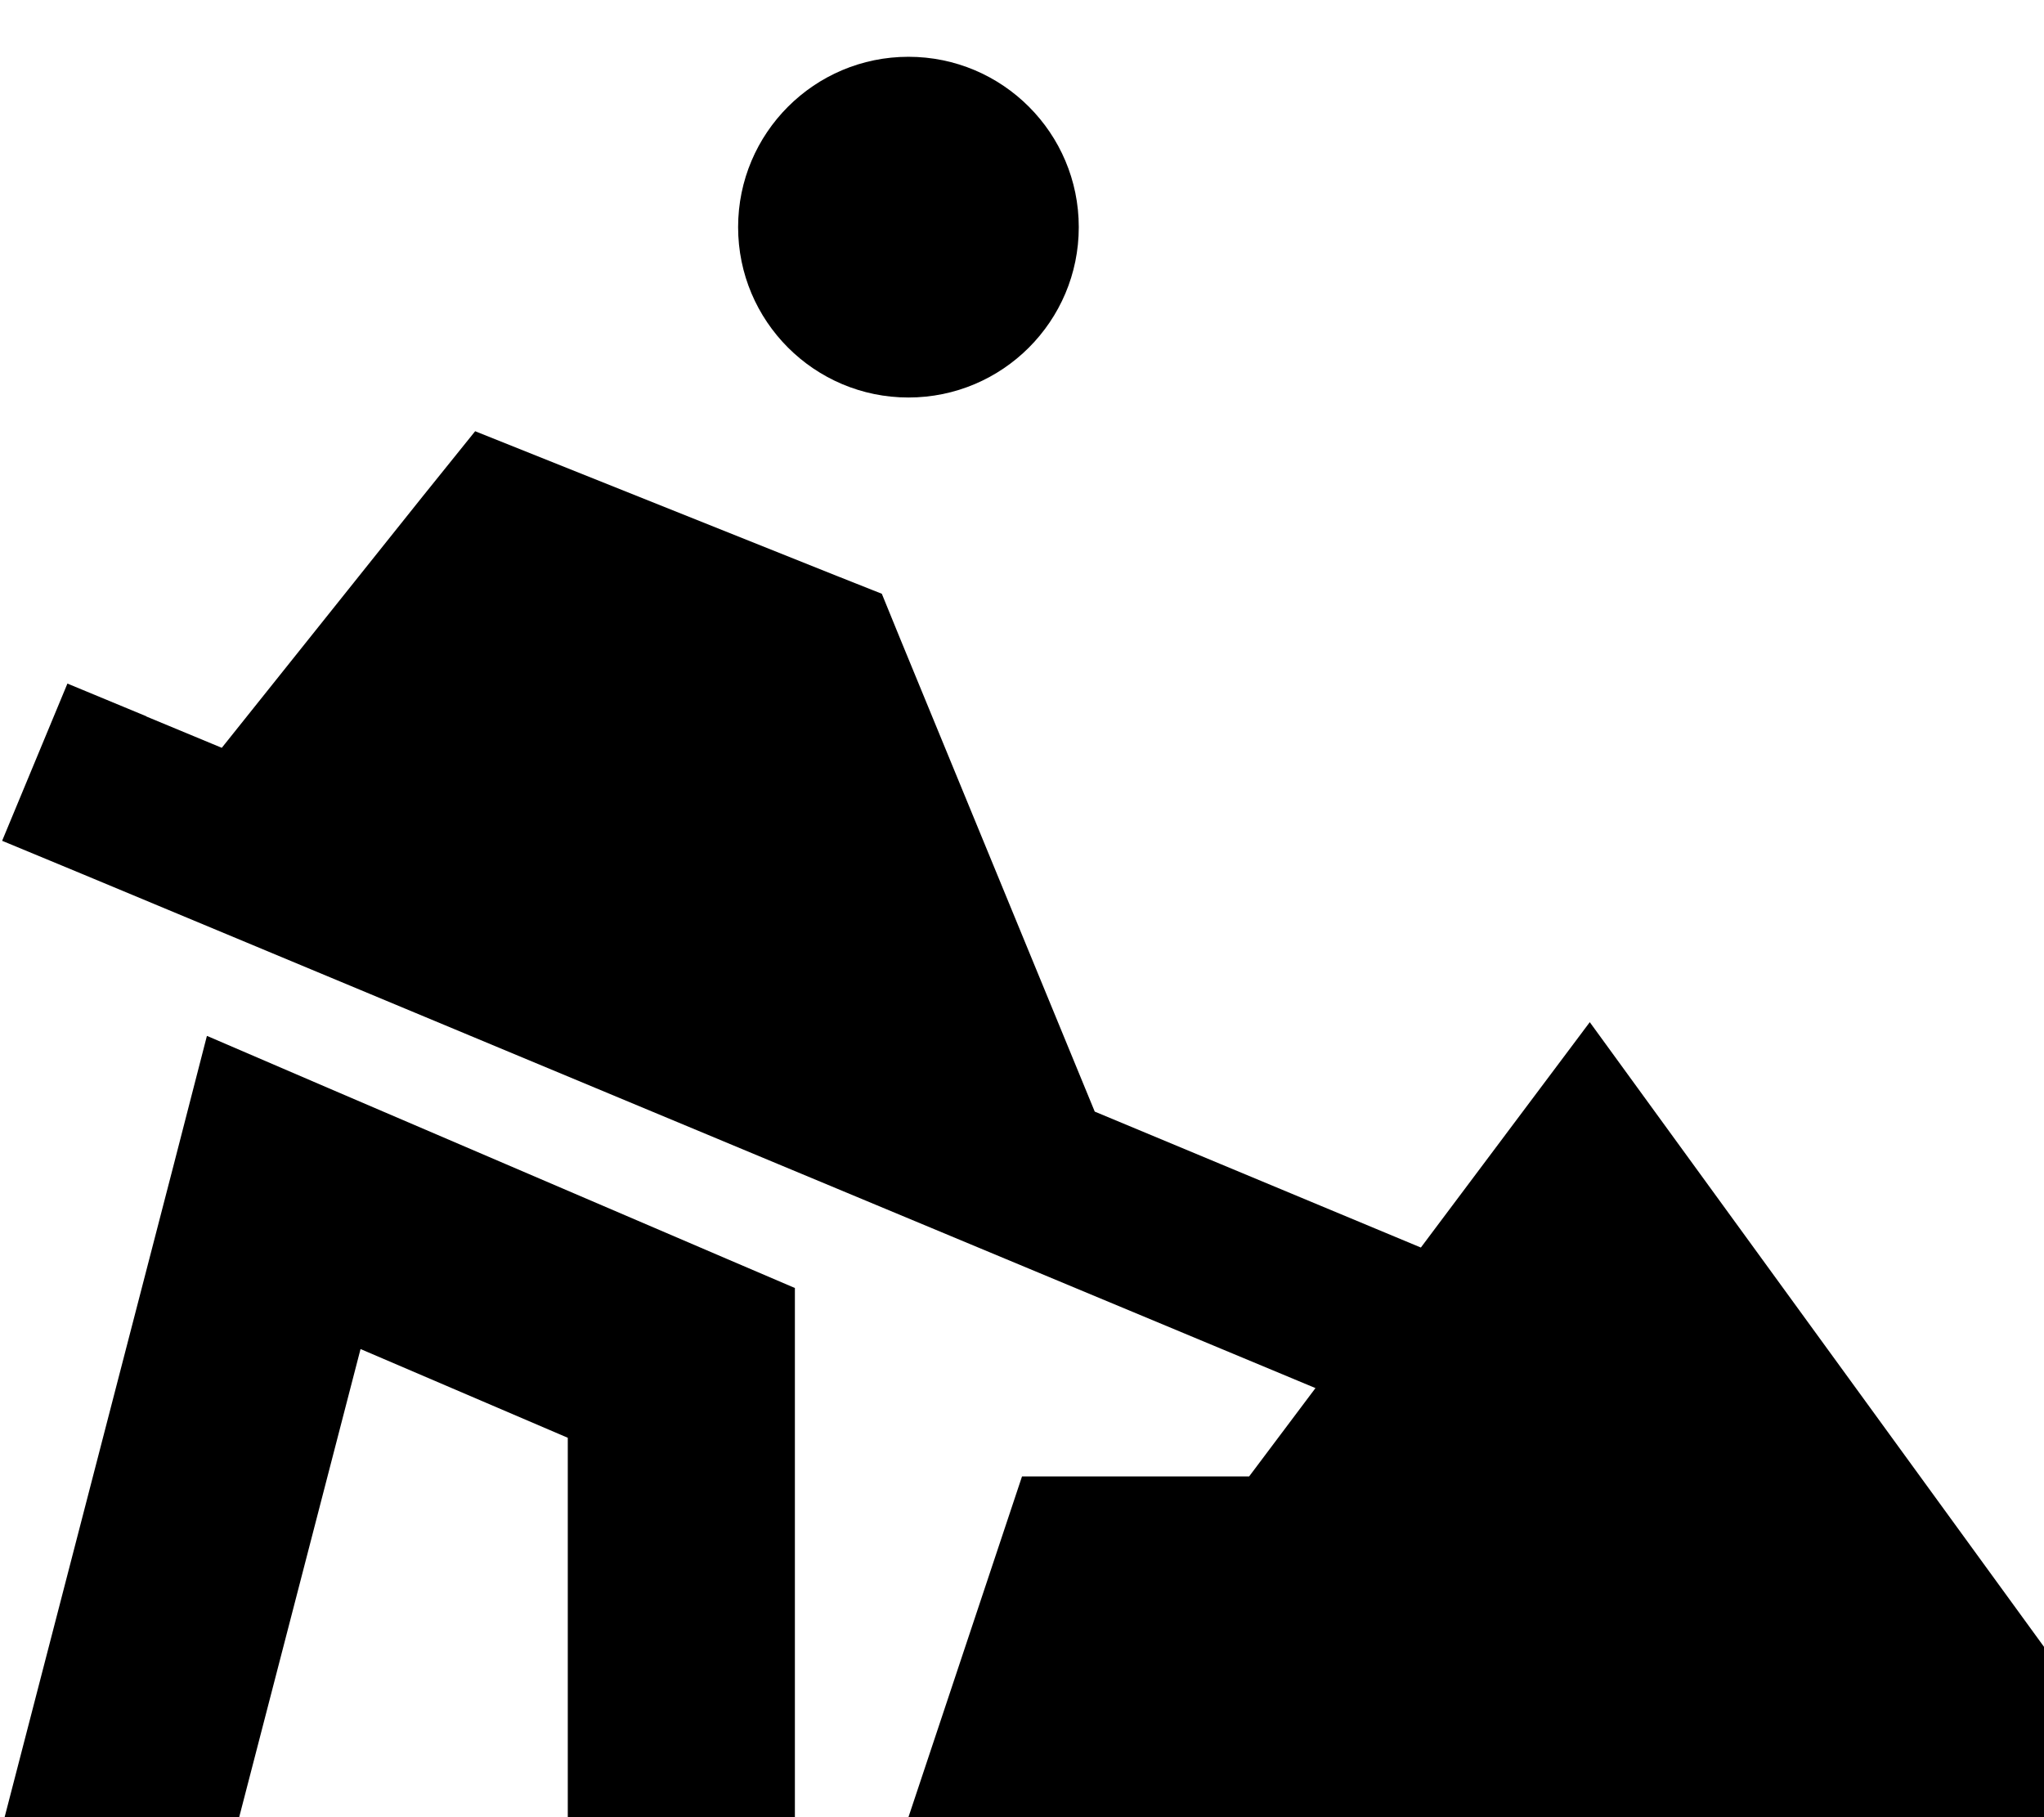 <svg fill="currentColor" xmlns="http://www.w3.org/2000/svg" viewBox="0 0 576 512"><!--! Font Awesome Pro 6.2.1 by @fontawesome - https://fontawesome.com License - https://fontawesome.com/license (Commercial License) Copyright 2022 Fonticons, Inc. --><path d="M256 112c26.5 0 48-21.5 48-48s-21.5-48-48-48s-48 21.5-48 48s21.5 48 48 48zM41.2 201.8l-22.2-9.2L.6 236.9l22.2 9.2 347.9 145L352 416H288l-32 96H576V464L448 288l-47.6 63.5-91.9-38.3L253.6 179.8l-5.1-12.5-12.6-5-80-32-22-8.8L119 140 62.5 210.7l-21.2-8.8zm17.1 90.1L49 328 1.3 512H67.4l34.2-131.9 58.4 25V480v32h64V480 384 362.9l-19.4-8.3-112-48L58.4 291.9z"/></svg>